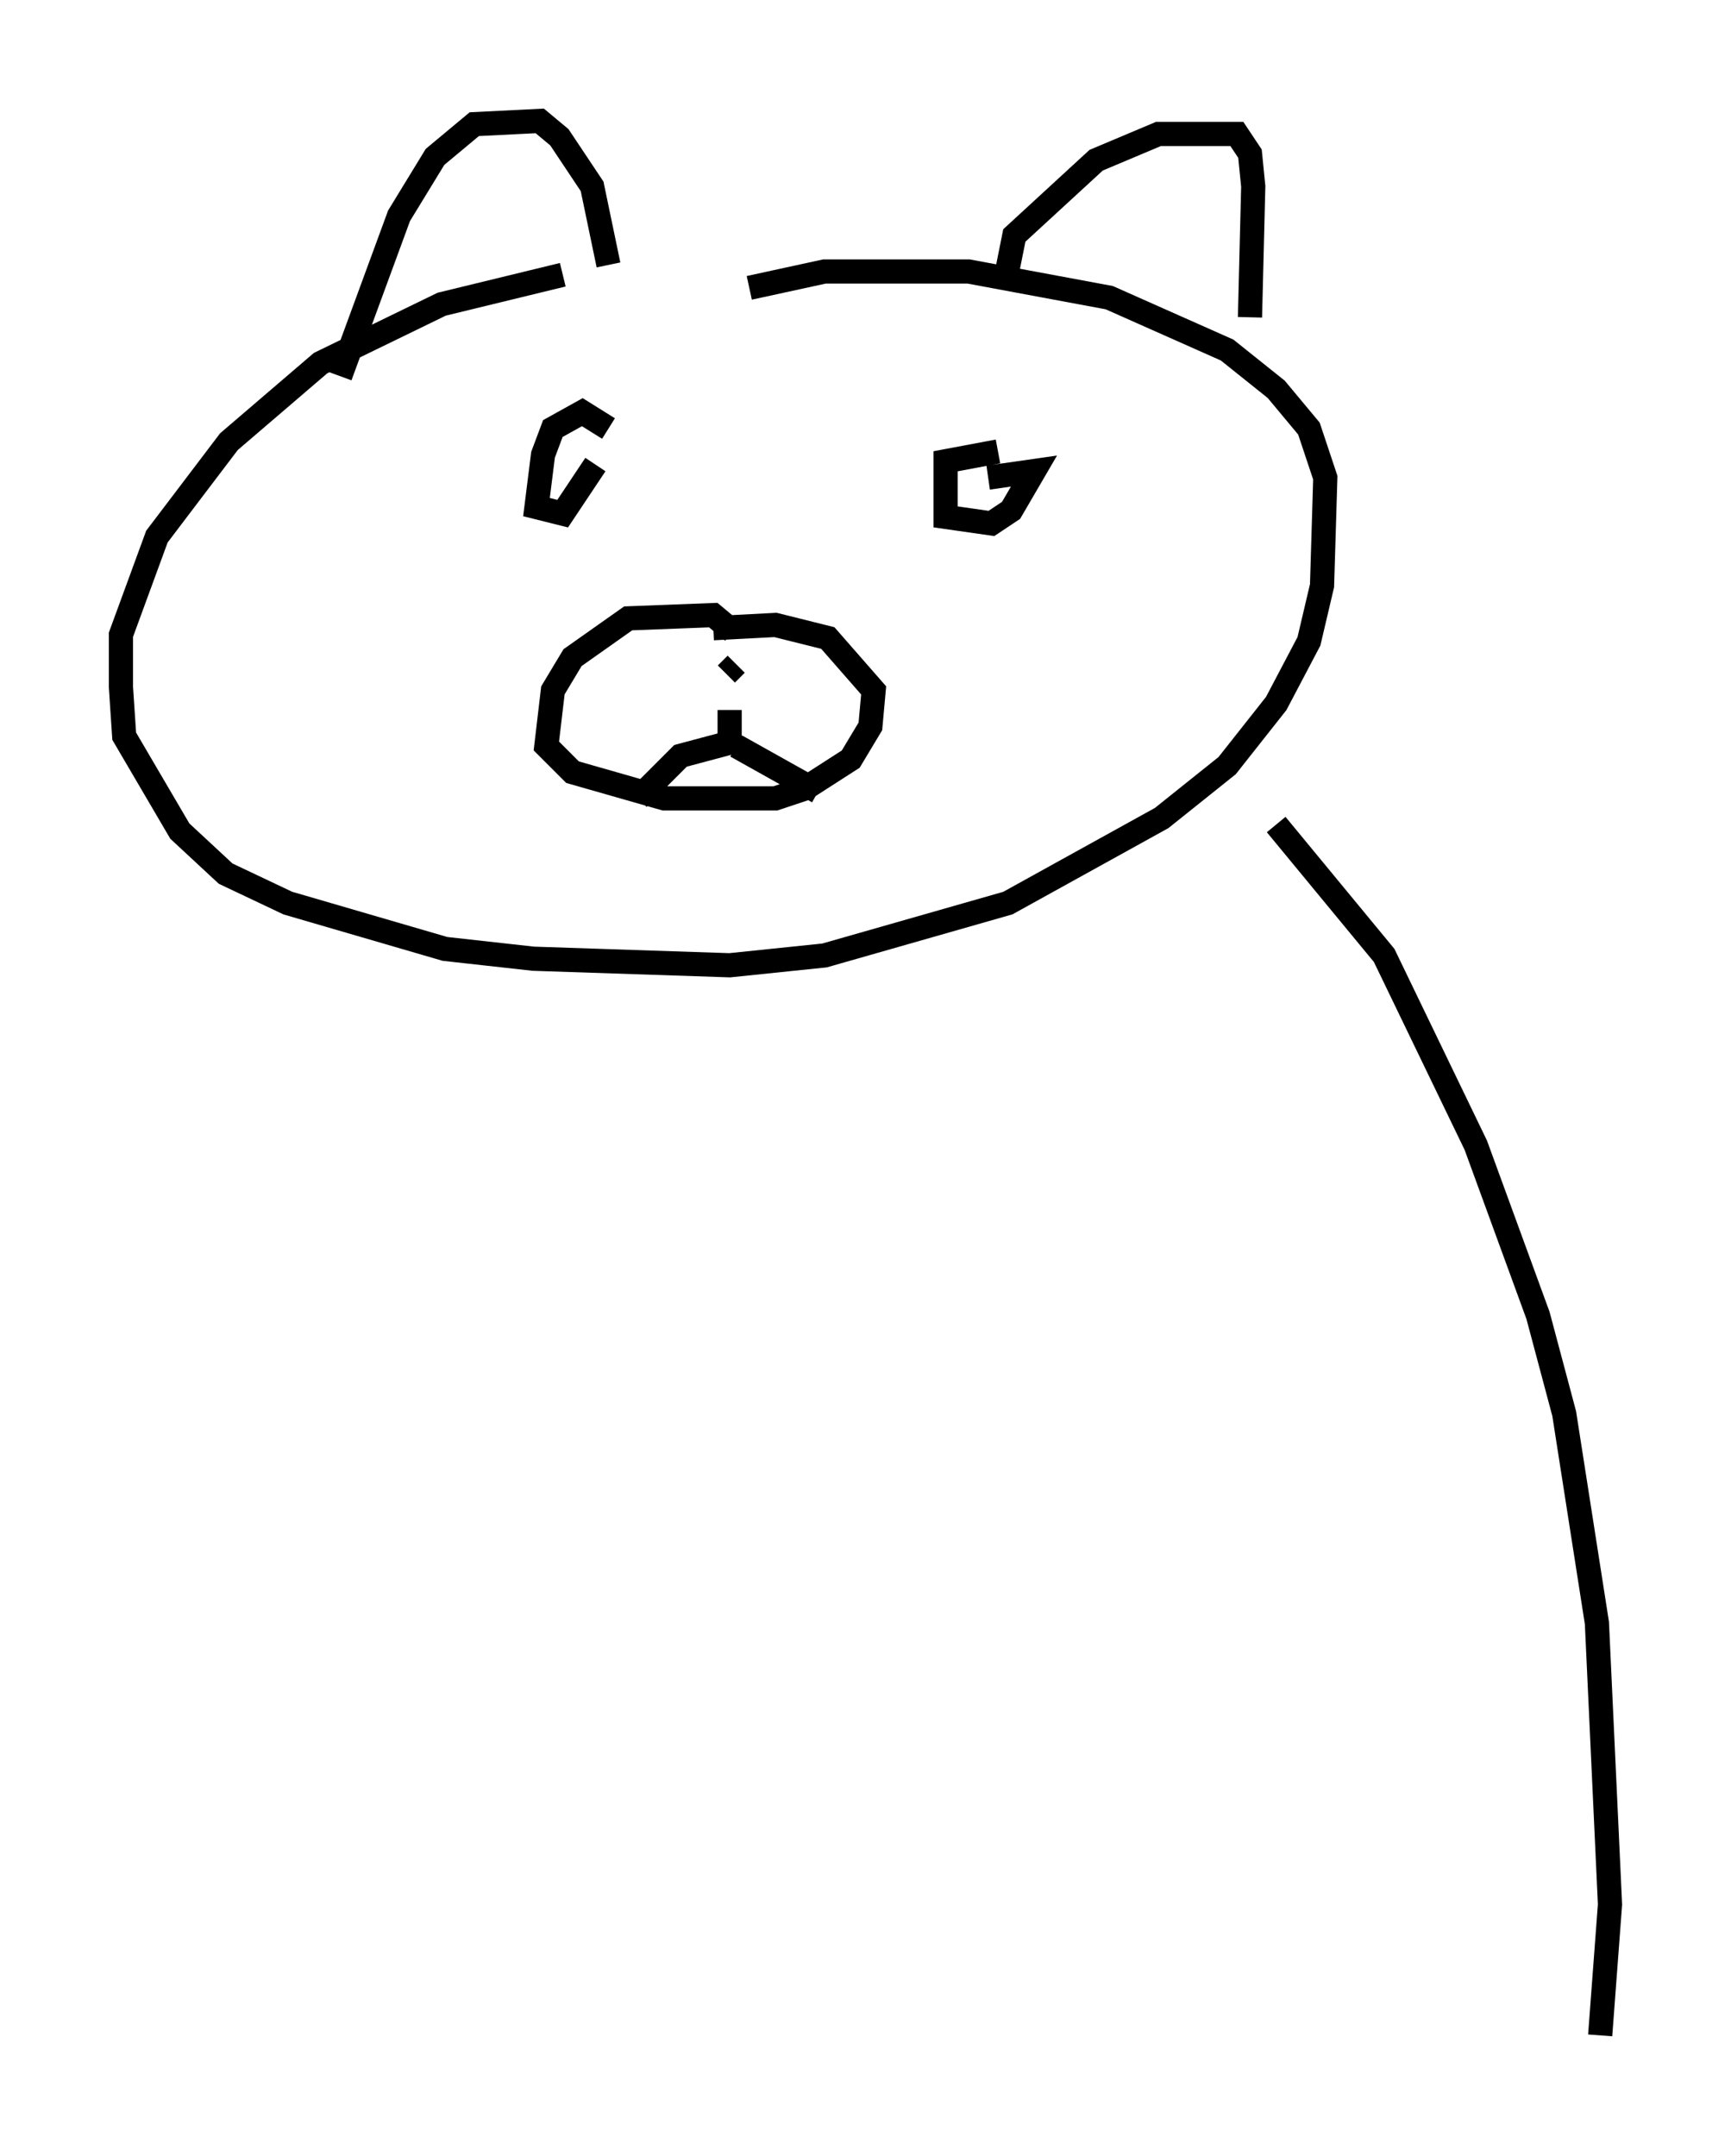 <?xml version="1.0" encoding="utf-8" ?>
<svg baseProfile="full" height="89.16" version="1.1" width="71.569" xmlns="http://www.w3.org/2000/svg" xmlns:ev="http://www.w3.org/2001/xml-events" xmlns:xlink="http://www.w3.org/1999/xlink"><defs /><rect fill="white" height="89.16" width="71.569" x="0" y="0" /><path d="M33.281, 11.495 m-10.013, -0.135 l-5.007, 1.218 -5.007, 2.436 l-3.789, 3.248 -2.977, 3.924 l-1.488, 4.059 0.0, 2.165 l0.135, 2.03 2.3, 3.924 l1.894, 1.759 2.571, 1.218 l6.495, 1.894 3.654, 0.406 l8.119, 0.271 3.924, -0.406 l7.578, -2.165 6.36, -3.518 l2.706, -2.165 2.03, -2.571 l1.353, -2.571 0.541, -2.3 l0.135, -4.465 -0.677, -2.03 l-1.353, -1.624 -2.03, -1.624 l-4.871, -2.165 -5.819, -1.083 l-5.954, 0.0 -3.112, 0.677 m-0.677, 14.208 l-0.812, -0.677 -3.518, 0.135 l-2.3, 1.624 -0.812, 1.353 l-0.271, 2.3 1.083, 1.083 l3.789, 1.083 4.601, 0.0 l1.218, -0.406 1.894, -1.218 l0.812, -1.353 0.135, -1.488 l-1.894, -2.165 -2.165, -0.541 l-2.571, 0.135 m0.541, 1.894 l0.406, -0.406 m-0.271, 1.894 l0.0, 1.353 -2.03, 0.541 l-1.759, 1.759 m4.059, -2.165 l3.383, 1.894 m7.442, -14.073 l-2.165, 0.406 0.0, 2.3 l1.894, 0.271 0.812, -0.541 l0.947, -1.624 -1.894, 0.271 m-15.697, -2.03 l-1.083, -0.677 -1.218, 0.677 l-0.406, 1.083 -0.271, 2.165 l1.083, 0.271 1.353, -2.03 m-10.555, -3.654 l2.436, -6.631 1.488, -2.436 l1.624, -1.353 2.706, -0.135 l0.812, 0.677 1.353, 2.03 l0.677, 3.248 m16.509, 0.135 l0.271, -1.353 3.383, -3.112 l2.571, -1.083 3.248, 0.0 l0.541, 0.812 0.135, 1.353 l-0.135, 5.413 m1.083, 20.974 l4.465, 5.413 3.789, 7.848 l2.571, 7.036 1.083, 4.059 l1.353, 8.66 0.541, 11.637 l-0.406, 5.413 " fill="none" stroke="black" stroke-width="1" /></svg>